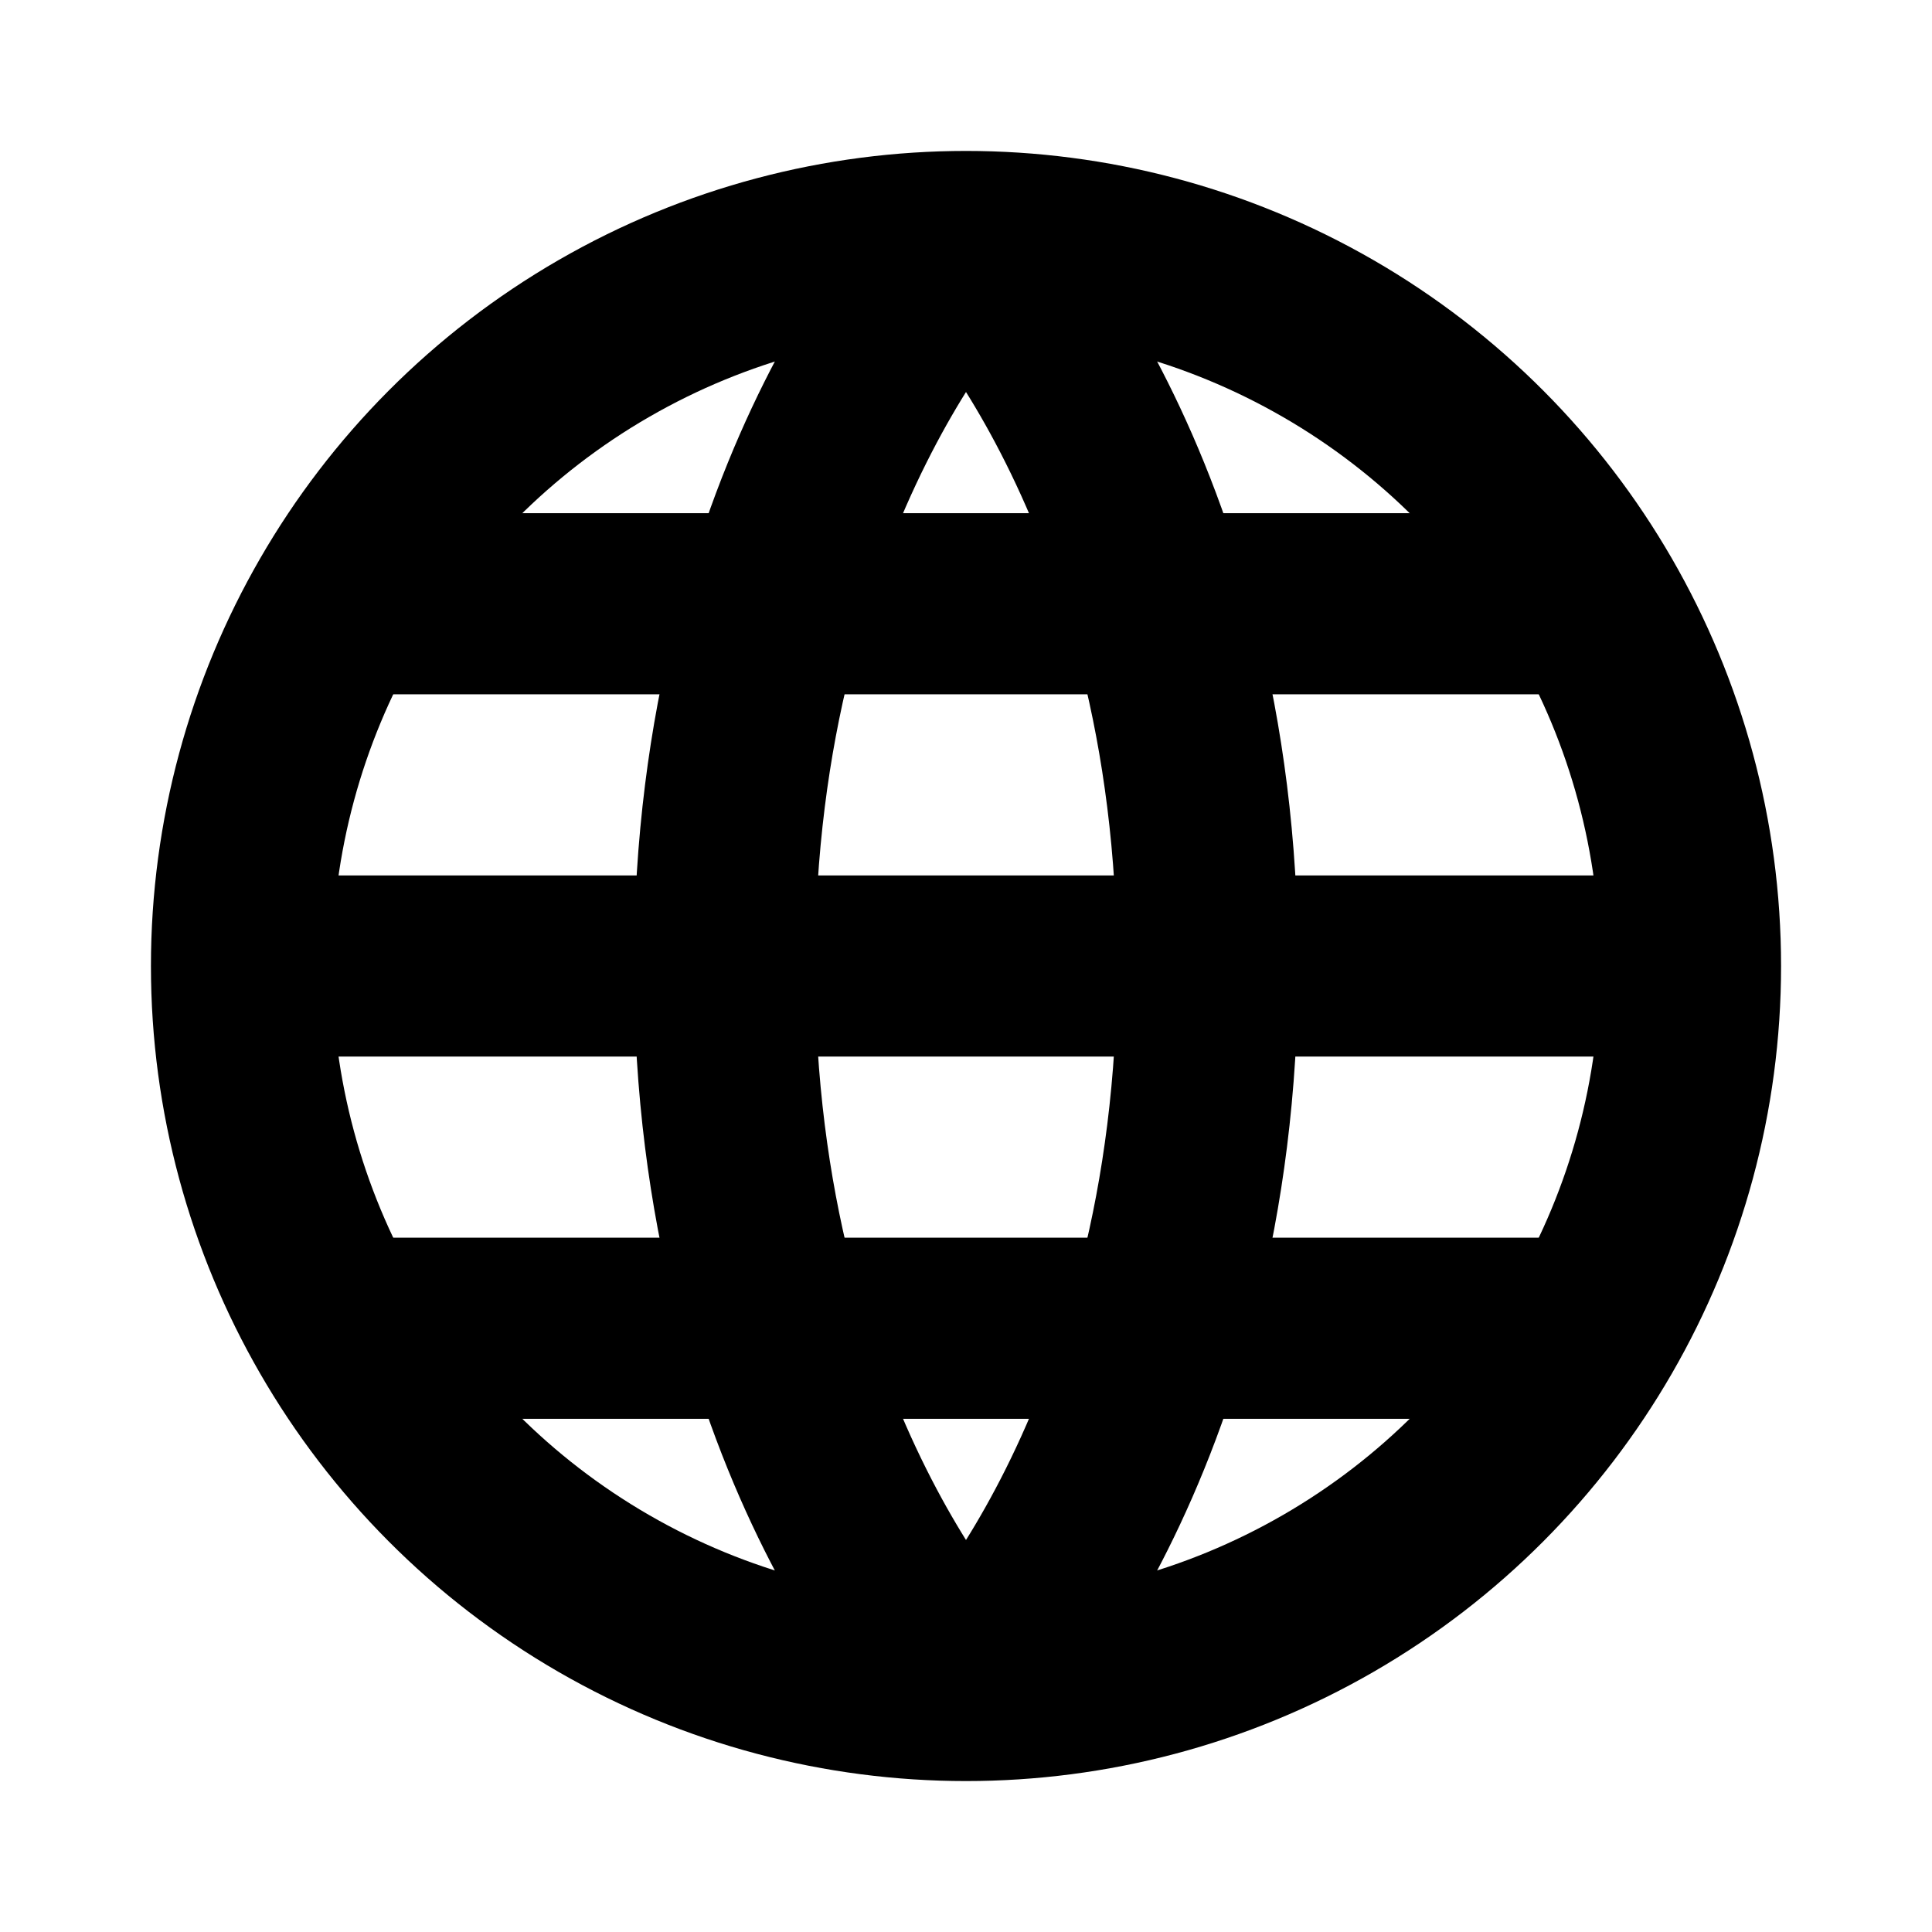 <svg width="16" height="16" viewBox="0 0 16 16" fill="none" xmlns="http://www.w3.org/2000/svg">
  <!-- Globe/share symbol -->
  <circle cx="8" cy="8" r="6" stroke="#000000" stroke-width="1.5" fill="none"/>
  <path d="M8 2C8 2 10 4 10 8C10 12 8 14 8 14M8 2C8 2 6 4 6 8C6 12 8 14 8 14" stroke="#000000" stroke-width="1.5"/>
  <path d="M2 8H14M3 5H13M3 11H13" stroke="#000000" stroke-width="1.5"/>
</svg>


